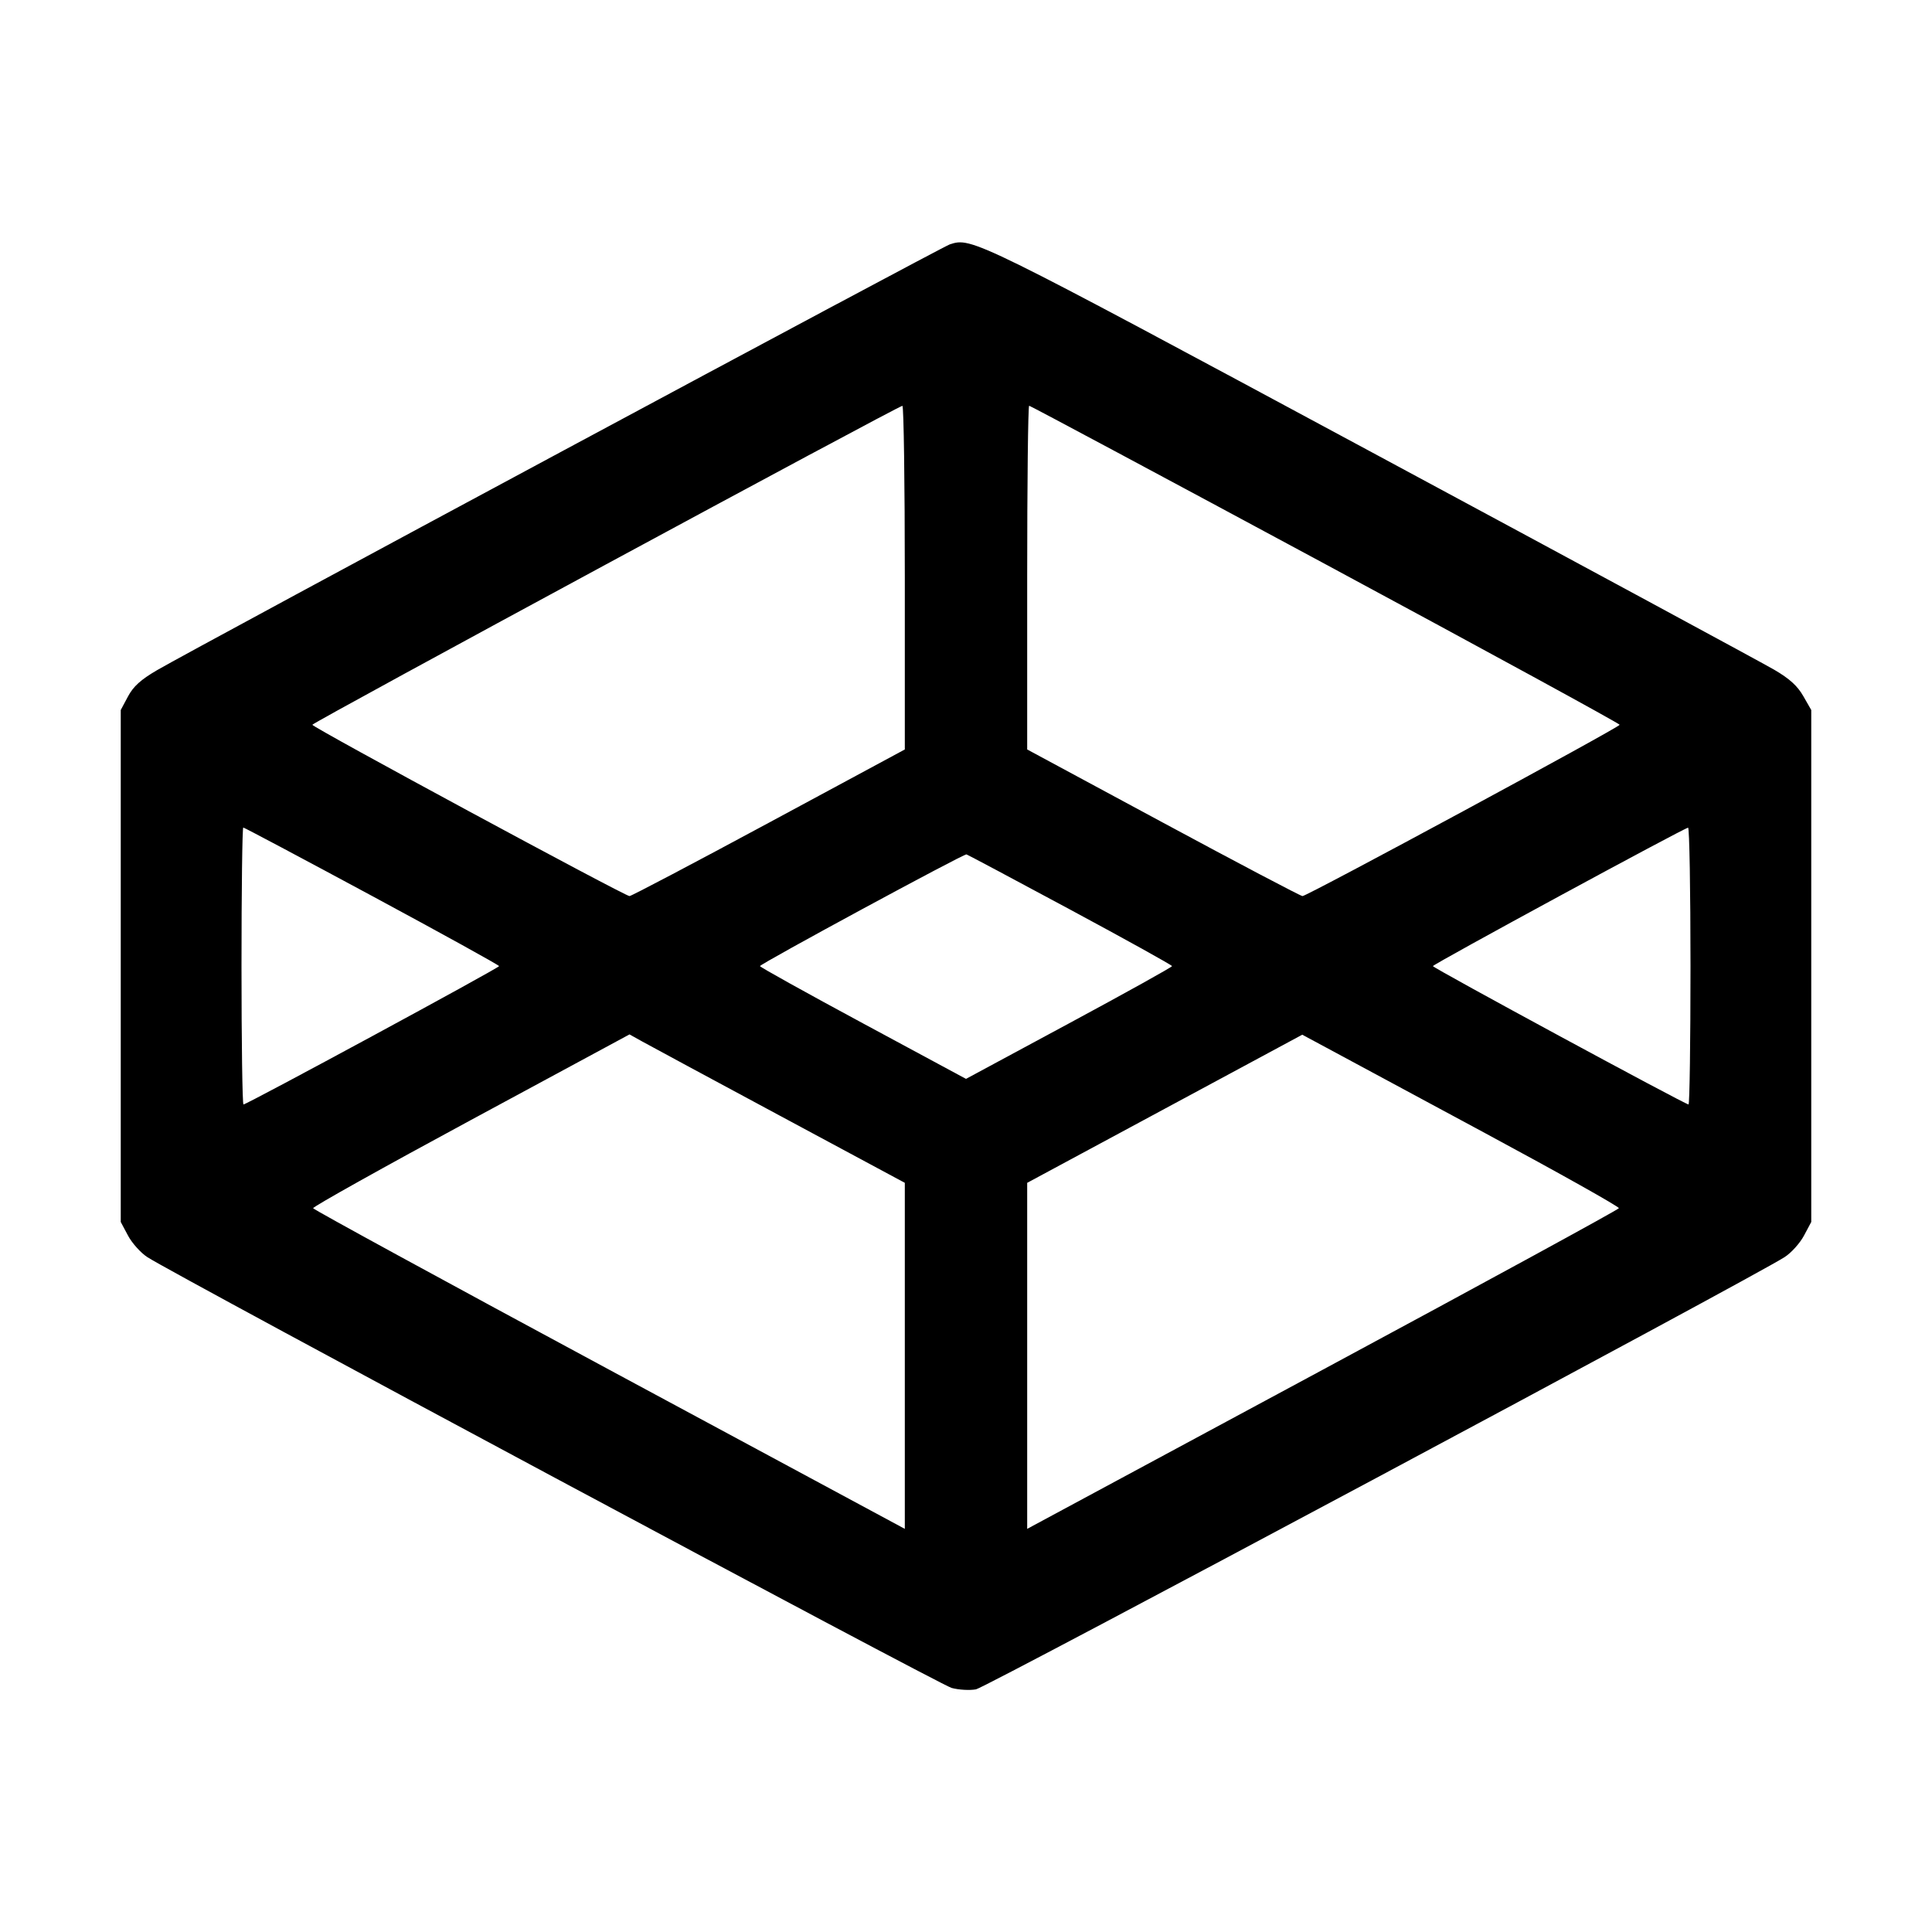 <svg fill="currentColor" viewBox="0 0 256 256" xmlns="http://www.w3.org/2000/svg"><path d="M125.860 32.378 C 124.736 32.742,25.815 85.875,20.798 88.808 C 18.645 90.068,17.675 90.946,16.958 92.287 L 16.000 94.080 16.000 128.000 L 16.000 161.920 16.968 163.733 C 17.501 164.730,18.653 166.011,19.528 166.580 C 23.188 168.957,124.519 223.234,126.097 223.662 C 127.044 223.919,128.500 224.001,129.332 223.845 C 130.655 223.597,232.311 169.255,236.472 166.572 C 237.347 166.008,238.499 164.730,239.032 163.733 L 240.000 161.920 240.000 128.000 L 240.000 94.080 238.938 92.225 C 238.167 90.878,237.116 89.926,235.098 88.747 C 233.570 87.854,209.444 74.815,181.484 59.773 C 128.956 31.512,128.786 31.429,125.860 32.378 M119.893 76.534 L 119.893 99.308 101.867 109.022 C 91.952 114.365,83.648 118.737,83.413 118.737 C 82.792 118.737,41.387 96.373,41.387 96.037 C 41.387 95.748,118.992 53.799,119.573 53.774 C 119.749 53.766,119.893 64.008,119.893 76.534 M175.620 74.757 C 197.066 86.305,214.613 95.881,214.613 96.037 C 214.613 96.373,173.208 118.737,172.587 118.737 C 172.352 118.737,164.048 114.365,154.133 109.022 L 136.107 99.308 136.107 76.534 C 136.107 64.008,136.224 53.760,136.367 53.760 C 136.510 53.760,154.174 63.209,175.620 74.757 M49.301 118.720 C 58.558 123.707,66.132 127.890,66.133 128.016 C 66.133 128.259,32.710 146.347,32.261 146.347 C 32.118 146.347,32.000 138.091,32.000 128.000 C 32.000 117.909,32.106 109.653,32.235 109.653 C 32.364 109.653,40.044 113.733,49.301 118.720 M224.000 128.000 C 224.000 138.091,223.882 146.347,223.739 146.347 C 223.290 146.347,189.867 128.259,189.867 128.016 C 189.868 127.766,223.159 109.706,223.680 109.673 C 223.856 109.662,224.000 117.909,224.000 128.000 M141.814 120.533 C 149.230 124.523,155.299 127.889,155.302 128.015 C 155.305 128.141,149.163 131.554,141.653 135.600 L 128.000 142.957 114.347 135.600 C 106.837 131.554,100.696 128.141,100.699 128.015 C 100.706 127.722,127.696 113.118,128.059 113.211 C 128.209 113.249,134.399 116.544,141.814 120.533 M103.360 147.848 L 119.893 156.730 119.893 179.656 L 119.893 202.582 80.748 181.507 C 59.217 169.916,41.551 160.281,41.490 160.096 C 41.428 159.911,50.836 154.653,62.395 148.412 L 83.413 137.064 85.120 138.015 C 86.059 138.538,94.267 142.963,103.360 147.848 M196.829 150.170 C 206.617 155.440,214.574 159.905,214.511 160.092 C 214.449 160.279,196.783 169.916,175.252 181.507 L 136.107 202.582 136.107 179.657 L 136.107 156.732 154.332 146.918 L 172.556 137.104 175.795 138.845 C 177.576 139.803,187.041 144.899,196.829 150.170 " stroke="none" fill-rule="evenodd"></path></svg>